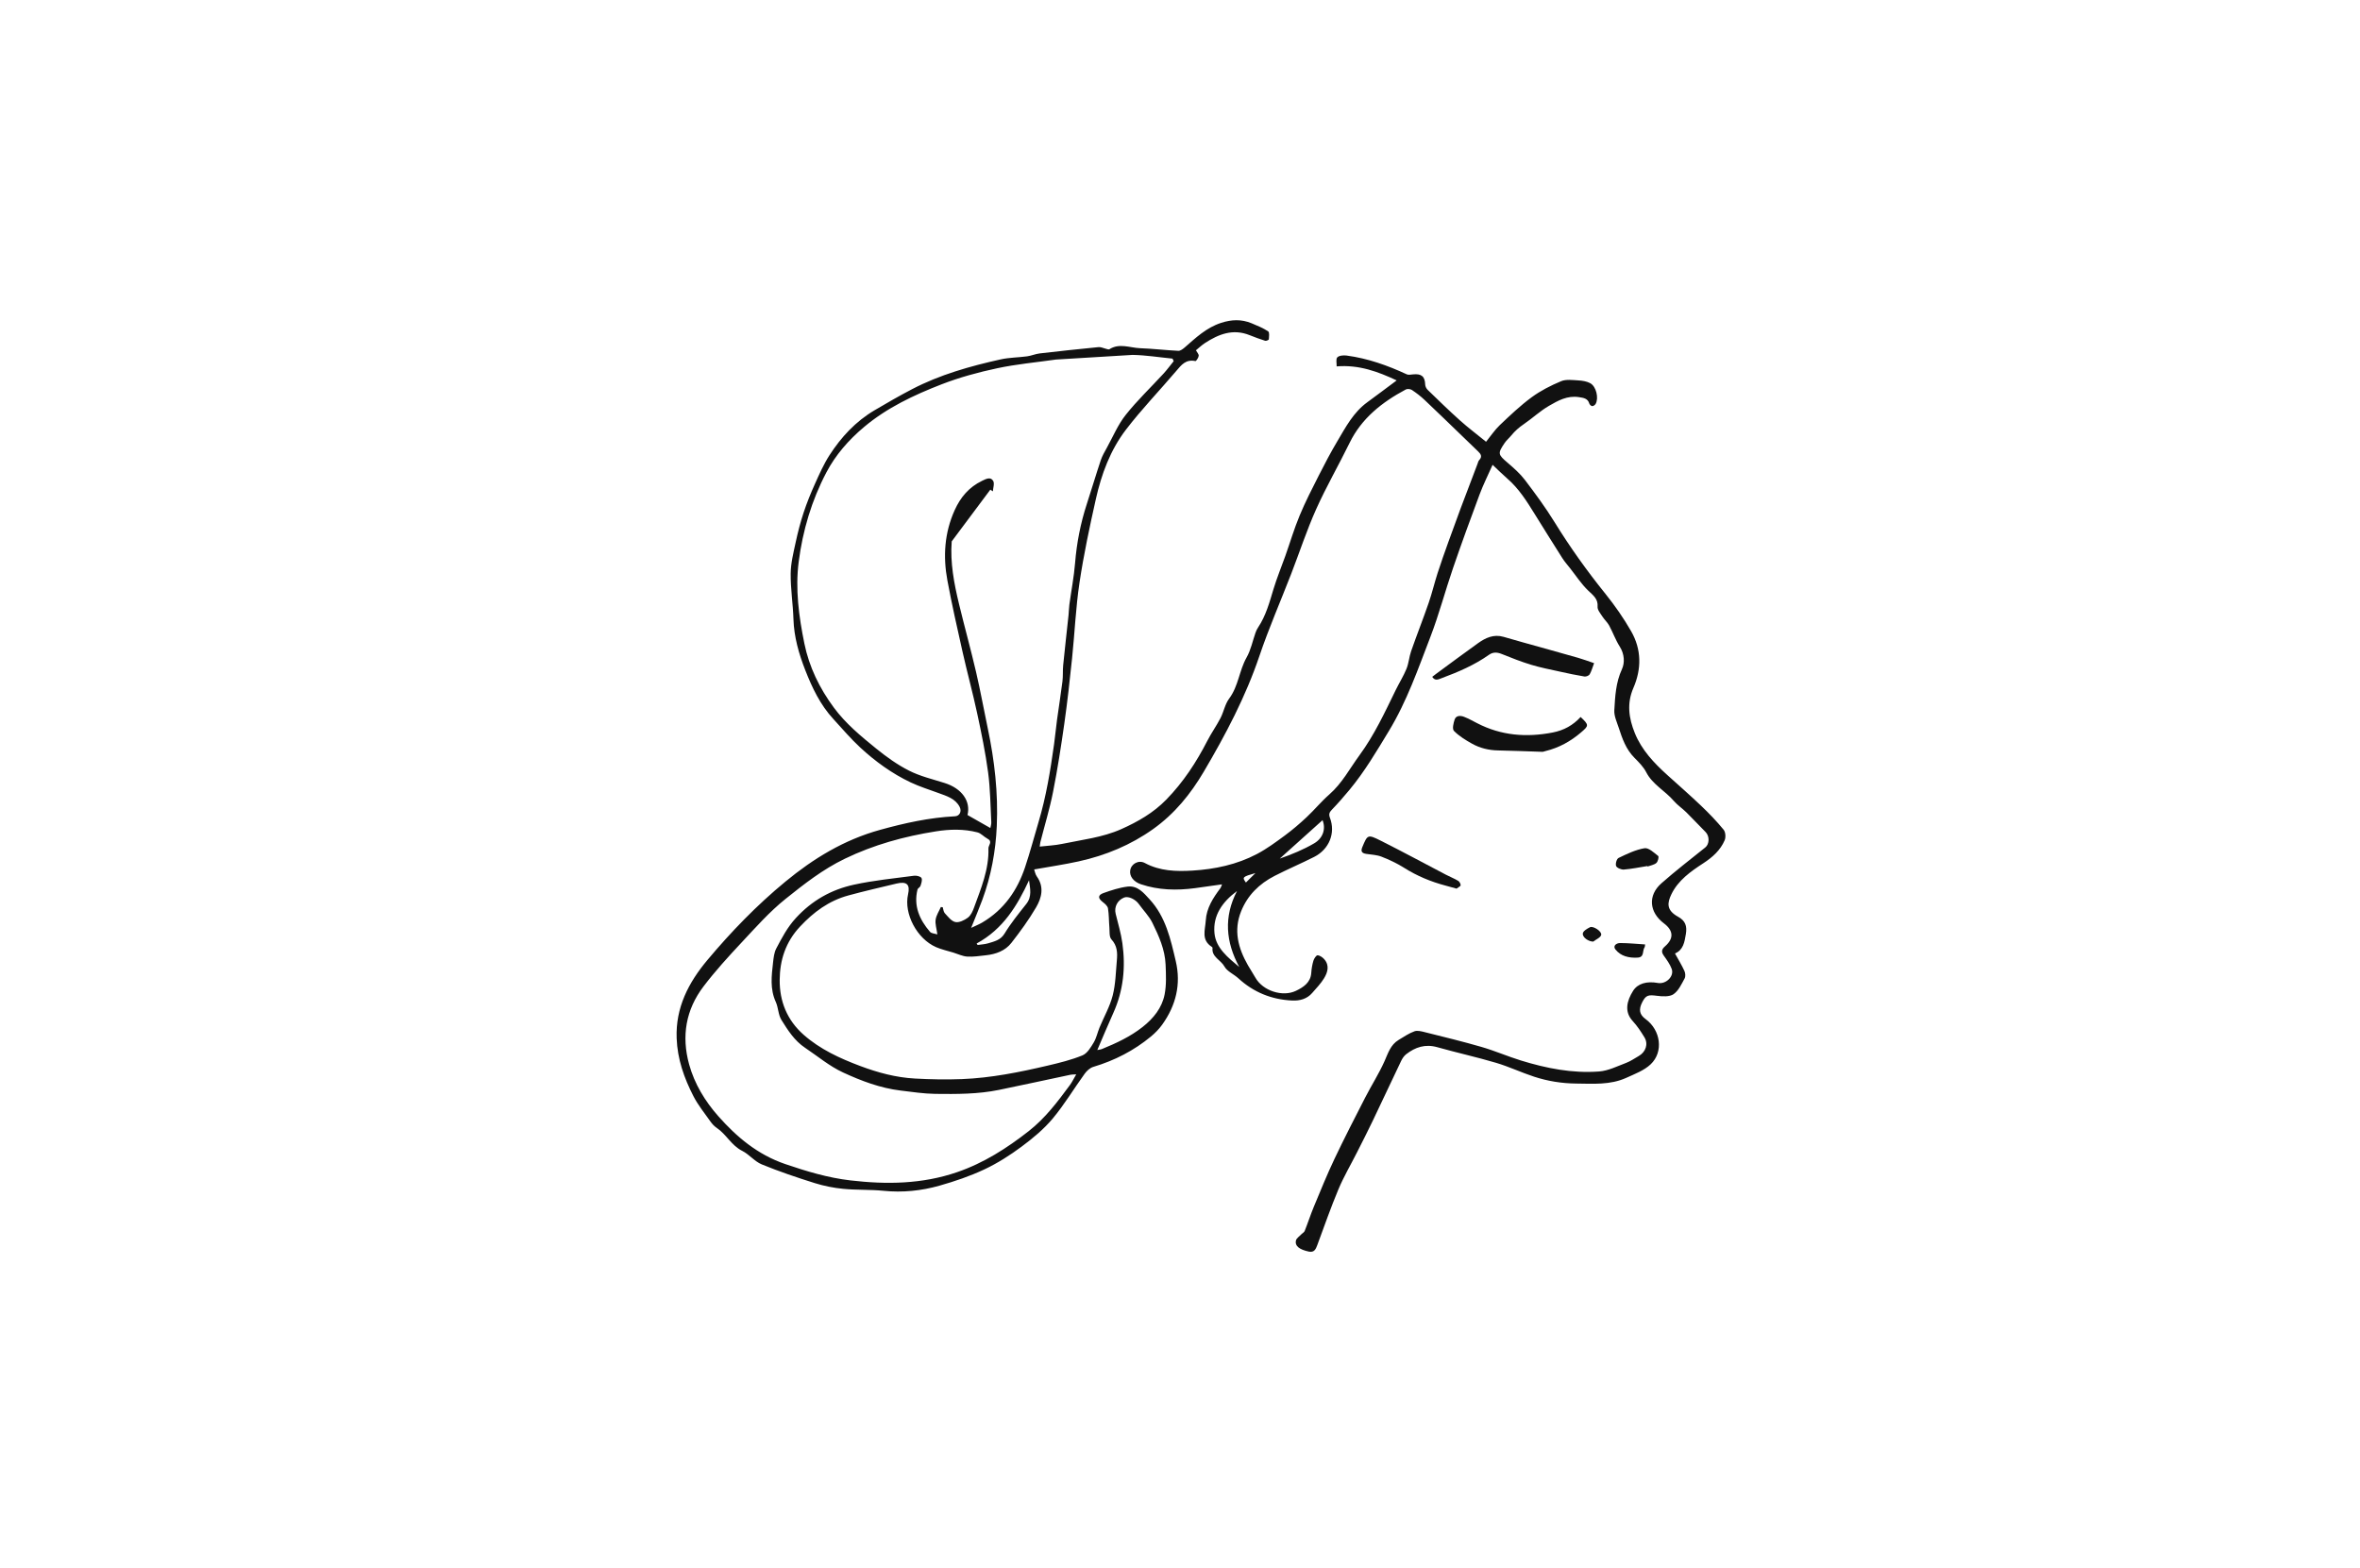 <svg width="377.821" height="251" xmlns="http://www.w3.org/2000/svg" preserveAspectRatio="xMidYMid meet" class="css-116ckqy">
 <g>
  <title>Layer 1</title>
  <g id="SvgjsG2395" featurekey="JiLV9t-0" transform="matrix(1.919 0 0 1.817 113.417 -49.353)" fill="#111111">
   <g fill="#111111" id="svg_1" xmlns="http://www.w3.org/2000/svg">
    <g fill="#111111" id="svg_2">
     <path d="m84.688,100.261c-0.573,-0.739 -1.21,-1.436 -1.87,-2.101c-0.919,-0.926 -1.879,-1.812 -2.823,-2.712c-1.123,-1.07 -2.141,-2.21 -2.711,-3.694c-0.506,-1.318 -0.679,-2.616 -0.122,-3.973c0.692,-1.684 0.687,-3.396 -0.186,-5.004c-0.622,-1.144 -1.346,-2.248 -2.136,-3.284c-1.546,-2.026 -2.968,-4.126 -4.253,-6.328c-0.749,-1.283 -1.603,-2.509 -2.472,-3.717c-0.405,-0.562 -0.929,-1.049 -1.447,-1.517c-0.801,-0.725 -0.84,-0.81 -0.241,-1.743c0.154,-0.24 0.378,-0.434 0.553,-0.662c0.298,-0.386 0.645,-0.708 1.044,-0.995c0.716,-0.515 1.35,-1.153 2.098,-1.61c0.744,-0.455 1.521,-0.925 2.491,-0.77c0.406,0.065 0.747,0.114 0.876,0.573c0.027,0.094 0.159,0.22 0.244,0.221c0.095,0.001 0.232,-0.101 0.282,-0.195c0.274,-0.516 0.051,-1.536 -0.451,-1.825c-0.284,-0.163 -0.651,-0.226 -0.985,-0.246c-0.482,-0.029 -1.029,-0.114 -1.441,0.068c-0.863,0.381 -1.718,0.839 -2.46,1.416c-0.949,0.737 -1.805,1.6 -2.657,2.454c-0.423,0.424 -0.746,0.947 -1.148,1.468c-0.757,-0.65 -1.493,-1.236 -2.175,-1.88c-0.922,-0.872 -1.806,-1.783 -2.694,-2.691c-0.113,-0.116 -0.203,-0.307 -0.208,-0.466c-0.023,-0.717 -0.309,-0.979 -1.022,-0.9c-0.172,0.019 -0.378,0.063 -0.518,-0.006c-1.599,-0.784 -3.251,-1.405 -5.021,-1.654c-0.255,-0.036 -0.629,0 -0.771,0.16c-0.137,0.155 -0.046,0.512 -0.056,0.795c1.882,-0.157 3.443,0.465 5.009,1.236c-0.862,0.677 -1.65,1.306 -2.449,1.922c-1.166,0.898 -1.8,2.187 -2.495,3.423c-0.556,0.988 -1.062,2.005 -1.553,3.028c-0.558,1.163 -1.125,2.326 -1.596,3.524c-0.46,1.169 -0.801,2.386 -1.201,3.579c-0.327,0.973 -0.704,1.932 -0.986,2.918c-0.333,1.166 -0.63,2.338 -1.286,3.379c-0.086,0.137 -0.156,0.29 -0.207,0.444c-0.246,0.732 -0.387,1.519 -0.746,2.189c-0.621,1.158 -0.678,2.522 -1.455,3.625c-0.351,0.498 -0.453,1.165 -0.728,1.726c-0.334,0.682 -0.764,1.316 -1.096,1.999c-0.914,1.879 -1.99,3.627 -3.423,5.179c-1.076,1.166 -2.356,1.941 -3.753,2.6c-1.573,0.741 -3.288,0.936 -4.957,1.306c-0.59,0.13 -1.203,0.155 -1.849,0.233c0.027,-0.199 0.033,-0.306 0.058,-0.408c0.354,-1.466 0.775,-2.92 1.052,-4.401c0.374,-1.998 0.671,-4.013 0.942,-6.029c0.257,-1.91 0.457,-3.828 0.646,-5.746c0.219,-2.223 0.306,-4.463 0.62,-6.671c0.352,-2.475 0.848,-4.933 1.368,-7.38c0.463,-2.179 1.199,-4.296 2.512,-6.106c1.302,-1.795 2.806,-3.442 4.198,-5.173c0.422,-0.525 0.793,-1.042 1.593,-0.863c0.06,0.013 0.258,-0.296 0.274,-0.466c0.014,-0.146 -0.14,-0.308 -0.232,-0.485c0.26,-0.222 0.489,-0.457 0.754,-0.639c1.138,-0.778 2.331,-1.286 3.729,-0.692c0.425,0.18 0.856,0.348 1.294,0.493c0.084,0.028 0.3,-0.071 0.304,-0.121c0.015,-0.243 0.07,-0.621 -0.057,-0.711c-0.42,-0.294 -0.906,-0.502 -1.38,-0.71c-0.84,-0.368 -1.674,-0.337 -2.547,-0.035c-1.236,0.427 -2.11,1.316 -3.031,2.163c-0.149,0.137 -0.359,0.307 -0.533,0.299c-1.063,-0.054 -2.123,-0.188 -3.187,-0.23c-0.853,-0.034 -1.729,-0.473 -2.568,0.092c-0.062,0.042 -0.199,-0.022 -0.299,-0.046c-0.201,-0.047 -0.407,-0.162 -0.6,-0.142c-1.64,0.169 -3.279,0.354 -4.915,0.556c-0.354,0.044 -0.693,0.205 -1.047,0.256c-0.732,0.105 -1.487,0.101 -2.202,0.268c-2.561,0.6 -5.077,1.35 -7.396,2.626c-1.061,0.583 -2.096,1.215 -3.124,1.855c-1.594,0.991 -2.796,2.379 -3.762,3.958c-0.486,0.794 -0.848,1.669 -1.215,2.528c-0.352,0.823 -0.674,1.663 -0.941,2.517c-0.269,0.86 -0.486,1.739 -0.665,2.623c-0.186,0.914 -0.41,1.842 -0.419,2.765c-0.013,1.339 0.191,2.678 0.231,4.018c0.046,1.565 0.452,3.053 0.984,4.489c0.57,1.538 1.246,3.053 2.349,4.315c0.738,0.845 1.441,1.728 2.242,2.509c1.25,1.219 2.636,2.284 4.204,3.07c0.738,0.37 1.532,0.63 2.304,0.93c0.693,0.269 1.424,0.487 1.782,1.229c0.192,0.398 -0.006,0.805 -0.386,0.826c-2.136,0.113 -4.186,0.593 -6.244,1.193c-3.036,0.885 -5.577,2.537 -7.909,4.566c-2.39,2.079 -4.528,4.417 -6.494,6.892c-1.587,1.998 -2.673,4.202 -2.576,6.907c0.066,1.848 0.62,3.497 1.399,5.102c0.383,0.788 0.93,1.497 1.419,2.231c0.139,0.208 0.314,0.412 0.516,0.556c0.811,0.572 1.22,1.547 2.136,2.033c0.589,0.313 1.029,0.931 1.631,1.191c1.438,0.623 2.921,1.151 4.409,1.645c0.769,0.255 1.581,0.426 2.387,0.509c1.112,0.115 2.242,0.053 3.353,0.172c1.603,0.171 3.169,0 4.688,-0.456c1.278,-0.383 2.552,-0.841 3.744,-1.434c1.096,-0.545 2.133,-1.246 3.098,-2.003c0.937,-0.734 1.857,-1.543 2.592,-2.471c0.983,-1.242 1.769,-2.639 2.668,-3.95c0.172,-0.252 0.441,-0.516 0.72,-0.604c1.786,-0.563 3.393,-1.439 4.8,-2.668c0.353,-0.308 0.683,-0.663 0.945,-1.049c1.159,-1.704 1.585,-3.582 1.133,-5.606c-0.432,-1.933 -0.831,-3.898 -2.194,-5.454c-0.483,-0.552 -0.987,-1.215 -1.828,-1.107c-0.682,0.087 -1.355,0.324 -2.005,0.568c-0.488,0.183 -0.472,0.462 -0.061,0.795c0.181,0.146 0.401,0.349 0.433,0.552c0.087,0.553 0.072,1.121 0.118,1.682c0.03,0.36 -0.028,0.826 0.171,1.055c0.487,0.56 0.508,1.177 0.453,1.827c-0.089,1.044 -0.104,2.111 -0.349,3.12c-0.237,0.974 -0.732,1.884 -1.101,2.827c-0.17,0.435 -0.255,0.913 -0.483,1.312c-0.243,0.426 -0.533,0.956 -0.938,1.132c-0.927,0.404 -1.926,0.66 -2.913,0.905c-2.35,0.582 -4.72,1.086 -7.146,1.187c-1.303,0.054 -2.615,0.026 -3.918,-0.049c-1.581,-0.091 -3.089,-0.521 -4.565,-1.106c-1.713,-0.679 -3.341,-1.472 -4.708,-2.741c-1.412,-1.311 -2.021,-2.986 -2.009,-4.835c0.011,-1.733 0.482,-3.342 1.707,-4.718c1.131,-1.271 2.392,-2.265 4.026,-2.734c1.329,-0.381 2.673,-0.708 4.013,-1.046c0.859,-0.216 1.152,0.083 0.963,0.955c-0.365,1.693 0.741,3.918 2.345,4.65c0.457,0.209 0.957,0.322 1.438,0.478c0.383,0.124 0.762,0.324 1.151,0.351c0.515,0.034 1.04,-0.057 1.558,-0.115c0.844,-0.093 1.62,-0.404 2.125,-1.087c0.742,-1.004 1.458,-2.039 2.062,-3.129c0.471,-0.85 0.694,-1.797 0.065,-2.729c-0.132,-0.196 -0.168,-0.458 -0.224,-0.618c1.268,-0.239 2.504,-0.429 3.718,-0.711c2.259,-0.525 4.346,-1.446 6.209,-2.847c1.802,-1.355 3.136,-3.104 4.223,-5.051c1.825,-3.269 3.491,-6.604 4.64,-10.191c0.786,-2.453 1.774,-4.841 2.661,-7.263c0.694,-1.894 1.29,-3.828 2.077,-5.681c0.843,-1.986 1.885,-3.887 2.792,-5.848c0.993,-2.148 2.689,-3.572 4.688,-4.698c0.125,-0.071 0.384,-0.042 0.507,0.045c0.37,0.26 0.727,0.549 1.048,0.868c1.075,1.071 2.132,2.16 3.196,3.242c0.429,0.436 0.854,0.875 1.285,1.309c0.229,0.231 0.356,0.457 0.089,0.753c-0.08,0.089 -0.105,0.229 -0.148,0.348c-0.469,1.302 -0.941,2.603 -1.403,3.907c-0.351,0.991 -0.694,1.984 -1.031,2.98c-0.307,0.907 -0.615,1.814 -0.894,2.73c-0.265,0.869 -0.461,1.759 -0.744,2.622c-0.466,1.423 -0.991,2.826 -1.462,4.248c-0.168,0.506 -0.197,1.062 -0.388,1.557c-0.248,0.643 -0.607,1.242 -0.898,1.87c-0.911,1.97 -1.78,3.959 -3.027,5.753c-0.812,1.169 -1.443,2.461 -2.515,3.451c-0.671,0.62 -1.236,1.354 -1.887,1.997c-0.574,0.568 -1.176,1.114 -1.812,1.61c-0.751,0.586 -1.512,1.181 -2.341,1.642c-1.663,0.924 -3.497,1.34 -5.382,1.459c-1.36,0.086 -2.719,0.043 -3.964,-0.667c-0.517,-0.295 -1.14,0.062 -1.224,0.65c-0.074,0.516 0.284,1.002 0.885,1.217c1.477,0.527 2.991,0.561 4.524,0.346c0.728,-0.102 1.454,-0.216 2.25,-0.334c-0.064,0.168 -0.079,0.259 -0.128,0.327c-0.615,0.865 -1.164,1.754 -1.227,2.859c-0.047,0.826 -0.404,1.713 0.511,2.326c0.027,0.018 0.057,0.062 0.054,0.091c-0.093,0.792 0.698,1.063 0.994,1.636c0.223,0.432 0.787,0.676 1.163,1.042c1.255,1.218 2.754,1.871 4.491,1.956c0.637,0.031 1.236,-0.143 1.665,-0.666c0.345,-0.421 0.722,-0.828 0.991,-1.296c0.303,-0.528 0.473,-1.127 0.017,-1.677c-0.138,-0.166 -0.363,-0.335 -0.558,-0.347c-0.11,-0.007 -0.293,0.289 -0.347,0.476c-0.099,0.347 -0.157,0.712 -0.179,1.073c-0.053,0.842 -0.64,1.259 -1.285,1.584c-1.099,0.554 -2.748,0.013 -3.379,-1.169c-0.197,-0.37 -0.424,-0.723 -0.623,-1.092c-0.812,-1.507 -1.212,-3.056 -0.566,-4.748c0.537,-1.408 1.502,-2.421 2.798,-3.122c1.082,-0.586 2.208,-1.09 3.294,-1.669c1.256,-0.67 1.803,-2.105 1.32,-3.445c-0.112,-0.311 -0.056,-0.481 0.157,-0.713c0.513,-0.562 0.999,-1.15 1.469,-1.748c1.271,-1.618 2.267,-3.408 3.289,-5.188c1.505,-2.62 2.436,-5.47 3.46,-8.28c0.725,-1.992 1.238,-4.06 1.894,-6.078c0.706,-2.172 1.452,-4.332 2.214,-6.485c0.305,-0.862 0.7,-1.693 1.086,-2.612c0.463,0.46 0.833,0.854 1.23,1.216c0.965,0.882 1.616,1.989 2.269,3.098c0.768,1.305 1.537,2.611 2.319,3.908c0.188,0.313 0.426,0.596 0.645,0.89c0.495,0.663 0.934,1.38 1.507,1.965c0.416,0.424 0.843,0.732 0.788,1.427c-0.022,0.276 0.235,0.588 0.4,0.861c0.169,0.278 0.419,0.51 0.567,0.797c0.313,0.61 0.532,1.272 0.884,1.856c0.396,0.657 0.425,1.43 0.182,1.987c-0.516,1.181 -0.57,2.4 -0.637,3.622c-0.028,0.506 0.212,1.035 0.369,1.543c0.293,0.951 0.601,1.894 1.313,2.648c0.366,0.388 0.751,0.798 0.98,1.269c0.522,1.078 1.579,1.636 2.295,2.52c0.304,0.375 0.715,0.662 1.052,1.013c0.545,0.569 1.063,1.163 1.604,1.735c0.345,0.365 0.327,1.062 -0.021,1.356c-1.232,1.043 -2.486,2.064 -3.666,3.164c-1.145,1.067 -1.019,2.549 0.212,3.526c0.804,0.638 0.841,1.341 0.085,2.032c-0.28,0.256 -0.317,0.484 -0.101,0.804c0.252,0.375 0.52,0.759 0.665,1.18c0.225,0.651 -0.478,1.368 -1.155,1.237c-0.939,-0.181 -1.687,0.055 -2.067,0.695c-0.528,0.889 -0.747,1.841 -0.032,2.658c0.38,0.434 0.691,0.936 0.98,1.438c0.339,0.587 0.11,1.296 -0.482,1.649c-0.344,0.205 -0.671,0.453 -1.039,0.599c-0.74,0.293 -1.489,0.697 -2.258,0.759c-2.235,0.18 -4.411,-0.279 -6.53,-0.969c-1.1,-0.358 -2.158,-0.847 -3.263,-1.187c-1.562,-0.48 -3.148,-0.883 -4.728,-1.302c-0.288,-0.076 -0.638,-0.178 -0.887,-0.082c-0.466,0.179 -0.887,0.483 -1.314,0.755c-0.691,0.44 -0.886,1.175 -1.185,1.883c-0.463,1.095 -1.087,2.121 -1.608,3.193c-0.876,1.803 -1.754,3.606 -2.576,5.434c-0.615,1.37 -1.153,2.775 -1.704,4.173c-0.279,0.709 -0.501,1.44 -0.771,2.153c-0.048,0.127 -0.207,0.209 -0.306,0.32c-0.151,0.17 -0.38,0.327 -0.424,0.524c-0.105,0.467 0.276,0.795 1.077,0.974c0.457,0.102 0.583,-0.228 0.705,-0.574c0.578,-1.642 1.121,-3.299 1.764,-4.916c0.441,-1.11 1.028,-2.161 1.544,-3.241c0.438,-0.915 0.881,-1.827 1.299,-2.751c0.8,-1.764 1.58,-3.537 2.381,-5.301c0.1,-0.221 0.239,-0.453 0.423,-0.604c0.759,-0.622 1.588,-0.923 2.599,-0.622c1.627,0.485 3.286,0.869 4.905,1.376c1.078,0.338 2.099,0.852 3.168,1.221c1.132,0.391 2.293,0.593 3.514,0.606c1.424,0.015 2.842,0.135 4.168,-0.498c0.713,-0.341 1.503,-0.655 2.044,-1.195c1.103,-1.101 0.837,-3.022 -0.419,-3.986c-0.514,-0.394 -0.597,-0.838 -0.278,-1.494c0.3,-0.617 0.506,-0.658 1.213,-0.56c0.461,0.064 1.063,0.101 1.392,-0.138c0.423,-0.307 0.665,-0.887 0.924,-1.382c0.092,-0.175 0.071,-0.473 -0.012,-0.665c-0.221,-0.511 -0.504,-0.996 -0.789,-1.543c0.694,-0.306 0.8,-1.006 0.91,-1.722c0.106,-0.694 -0.037,-1.16 -0.655,-1.517c-1.005,-0.581 -0.888,-1.243 -0.556,-1.972c0.559,-1.229 1.607,-2.012 2.669,-2.741c0.776,-0.533 1.419,-1.151 1.772,-2.011c0.112,-0.273 0.082,-0.732 -0.085,-0.946zm-50.914,16.158c0.849,-1.981 1.037,-4.045 0.759,-6.154c-0.115,-0.873 -0.36,-1.73 -0.56,-2.591c-0.14,-0.6 0.145,-1.198 0.708,-1.433c0.345,-0.144 0.939,0.148 1.229,0.579c0.371,0.551 0.846,1.051 1.124,1.644c0.545,1.167 1.053,2.37 1.104,3.683c0.034,0.878 0.077,1.781 -0.082,2.636c-0.217,1.169 -0.918,2.101 -1.841,2.868c-1.018,0.847 -2.184,1.421 -3.386,1.939c-0.112,0.048 -0.241,0.055 -0.388,0.087c0.459,-1.124 0.879,-2.199 1.333,-3.258zm-13.175,-8.018c-0.337,-0.076 -0.616,-0.478 -0.879,-0.775c-0.113,-0.129 -0.12,-0.351 -0.176,-0.531c-0.052,-0.006 -0.103,-0.011 -0.155,-0.017c-0.152,0.369 -0.383,0.727 -0.435,1.109c-0.052,0.377 0.077,0.778 0.144,1.303c-0.216,-0.074 -0.495,-0.081 -0.611,-0.223c-0.889,-1.083 -1.38,-2.296 -1.048,-3.726c0.028,-0.122 0.216,-0.204 0.252,-0.327c0.067,-0.227 0.17,-0.518 0.081,-0.694c-0.07,-0.14 -0.415,-0.229 -0.618,-0.2c-1.673,0.235 -3.362,0.409 -5.004,0.786c-1.907,0.437 -3.509,1.396 -4.846,2.93c-0.727,0.833 -1.17,1.747 -1.639,2.681c-0.186,0.371 -0.23,0.829 -0.275,1.254c-0.126,1.166 -0.264,2.328 0.228,3.468c0.218,0.505 0.2,1.129 0.473,1.59c0.534,0.904 1.083,1.825 1.974,2.453c1.046,0.739 2.026,1.616 3.163,2.171c1.518,0.741 3.112,1.382 4.822,1.597c0.956,0.12 1.915,0.278 2.875,0.29c1.778,0.022 3.564,0.029 5.317,-0.351c1.991,-0.431 3.976,-0.891 5.964,-1.334c0.116,-0.026 0.239,-0.019 0.477,-0.036c-0.208,0.375 -0.344,0.68 -0.531,0.949c-1.018,1.459 -2.053,2.913 -3.434,4.054c-1.816,1.5 -3.745,2.813 -5.995,3.624c-2.904,1.047 -5.861,1.089 -8.875,0.718c-1.887,-0.232 -3.661,-0.799 -5.442,-1.44c-2.319,-0.835 -4.06,-2.402 -5.577,-4.21c-1.116,-1.329 -1.998,-2.863 -2.445,-4.588c-0.64,-2.469 -0.28,-4.789 1.206,-6.854c0.972,-1.35 2.067,-2.618 3.171,-3.865c1.176,-1.328 2.327,-2.708 3.674,-3.847c1.54,-1.302 3.096,-2.595 4.939,-3.536c2.42,-1.235 4.959,-1.971 7.607,-2.414c1.153,-0.193 2.32,-0.223 3.458,0.089c0.305,0.083 0.541,0.392 0.833,0.553c0.471,0.259 0.076,0.576 0.085,0.862c0.054,1.843 -0.619,3.523 -1.203,5.22c-0.11,0.319 -0.263,0.681 -0.511,0.88c-0.286,0.226 -0.735,0.457 -1.044,0.387zm5.916,-1.592c-0.635,0.848 -1.287,1.694 -1.813,2.609c-0.333,0.579 -0.844,0.687 -1.362,0.855c-0.281,0.091 -0.588,0.102 -0.883,0.149c-0.028,-0.044 -0.056,-0.088 -0.084,-0.131c2.214,-1.268 3.389,-3.333 4.372,-5.571c0.09,0.732 0.262,1.432 -0.23,2.089zm-0.102,-3.234c-0.638,2.014 -1.732,3.717 -3.564,4.864c-0.257,0.161 -0.541,0.278 -0.932,0.476c0.343,-0.908 0.658,-1.687 0.934,-2.479c0.733,-2.108 1.112,-4.276 1.205,-6.51c0.12,-2.894 -0.185,-5.741 -0.749,-8.57c-0.33,-1.659 -0.615,-3.328 -0.979,-4.98c-0.443,-2.007 -0.966,-3.996 -1.424,-6c-0.415,-1.813 -0.747,-3.657 -0.609,-5.514l3.222,-4.558c0.071,0.05 0.141,0.099 0.212,0.149c0.017,-0.312 0.153,-0.691 0.024,-0.922c-0.218,-0.391 -0.604,-0.167 -0.915,-0.01c-1.109,0.559 -1.818,1.471 -2.297,2.592c-0.855,2 -0.978,4.083 -0.606,6.191c0.373,2.111 0.821,4.209 1.268,6.307c0.385,1.804 0.848,3.592 1.216,5.399c0.352,1.728 0.691,3.464 0.913,5.213c0.183,1.448 0.192,2.919 0.265,4.38c0.009,0.188 -0.056,0.38 -0.078,0.513c-0.638,-0.383 -1.257,-0.755 -1.907,-1.145c0.284,-1.206 -0.459,-2.341 -1.912,-2.822c-1,-0.332 -2.044,-0.596 -2.963,-1.087c-0.983,-0.525 -1.895,-1.22 -2.746,-1.948c-1.275,-1.09 -2.544,-2.202 -3.519,-3.593c-1.206,-1.72 -2.07,-3.596 -2.469,-5.661c-0.46,-2.381 -0.768,-4.795 -0.472,-7.212c0.335,-2.734 1.075,-5.388 2.307,-7.861c0.764,-1.534 1.848,-2.853 3.147,-4.005c1.91,-1.695 4.154,-2.811 6.473,-3.761c1.49,-0.61 3.062,-1.06 4.635,-1.414c1.608,-0.362 3.262,-0.518 4.895,-0.765l6.395,-0.41c1.112,0.021 2.222,0.212 3.332,0.327c0.033,0.075 0.066,0.149 0.099,0.224c-0.28,0.365 -0.542,0.745 -0.843,1.092c-1.054,1.213 -2.196,2.359 -3.158,3.64c-0.65,0.865 -1.06,1.912 -1.567,2.883c-0.19,0.365 -0.394,0.732 -0.518,1.122c-0.404,1.274 -0.763,2.563 -1.159,3.84c-0.526,1.702 -0.846,3.435 -0.982,5.214c-0.094,1.223 -0.318,2.436 -0.476,3.655c-0.039,0.305 -0.038,0.616 -0.069,0.922c-0.149,1.477 -0.31,2.954 -0.449,4.432c-0.044,0.469 -0.004,0.946 -0.059,1.413c-0.133,1.128 -0.306,2.252 -0.452,3.379c-0.092,0.716 -0.152,1.437 -0.247,2.153c-0.307,2.32 -0.661,4.631 -1.302,6.887c-0.371,1.318 -0.705,2.652 -1.12,3.96zm17.869,8.787c-0.942,-0.837 -1.947,-1.668 -2.066,-2.975c-0.142,-1.56 0.656,-2.766 1.879,-3.716c-1.118,2.273 -0.941,4.478 0.187,6.691zm0.557,-7.442c-0.326,-0.471 -0.293,-0.505 0.795,-0.834c-0.316,0.332 -0.551,0.579 -0.795,0.834zm5.692,-3.452c-0.895,0.553 -1.869,0.976 -2.868,1.342c1.184,-1.124 2.368,-2.247 3.568,-3.385c0.286,0.745 0.056,1.576 -0.7,2.043z" fill="#111111" id="svg_3"/>
     <path d="m67.953,83.76c-0.541,-0.16 -1.081,-0.323 -1.62,-0.488c-0.826,-0.252 -1.505,0.088 -2.13,0.559c-1.175,0.887 -2.331,1.799 -3.495,2.701c-0.11,0.085 -0.216,0.175 -0.326,0.265c0.24,0.388 0.511,0.225 0.78,0.119c1.39,-0.546 2.745,-1.158 3.949,-2.058c0.349,-0.261 0.686,-0.237 1.074,-0.073c0.804,0.34 1.612,0.681 2.442,0.946c0.795,0.254 1.618,0.421 2.432,0.611c0.672,0.158 1.347,0.309 2.027,0.426c0.135,0.023 0.373,-0.08 0.433,-0.194c0.157,-0.298 0.243,-0.635 0.367,-0.983c-0.477,-0.17 -0.897,-0.339 -1.33,-0.469c-1.532,-0.462 -3.069,-0.909 -4.603,-1.362z" fill="#111111" id="svg_4"/>
     <path d="m72.761,90.334c-0.635,0.734 -1.402,1.177 -2.328,1.367c-2.195,0.45 -4.302,0.273 -6.295,-0.816c-0.363,-0.198 -0.721,-0.41 -1.102,-0.566c-0.301,-0.123 -0.668,-0.129 -0.785,0.244c-0.1,0.32 -0.216,0.827 -0.055,0.999c0.42,0.451 0.965,0.804 1.504,1.123c0.66,0.39 1.392,0.581 2.172,0.596c1.23,0.024 2.46,0.083 3.689,0.122c0.087,0.003 0.176,-0.042 0.265,-0.064c1.133,-0.291 2.104,-0.861 2.972,-1.646c0.652,-0.59 0.682,-0.644 -0.037,-1.359z" fill="#111111" id="svg_5"/>
     <path d="m54.552,101.794c-0.151,0.381 -0.047,0.542 0.334,0.603c0.426,0.067 0.878,0.084 1.267,0.245c0.646,0.268 1.285,0.582 1.865,0.969c1.08,0.721 2.24,1.235 3.483,1.581c0.304,0.085 0.606,0.177 0.91,0.265c0.156,-0.128 0.344,-0.214 0.342,-0.295c-0.003,-0.136 -0.095,-0.322 -0.208,-0.393c-0.32,-0.202 -0.675,-0.349 -1.009,-0.533c-1.815,-1.001 -3.615,-2.032 -5.447,-3.002c-1.094,-0.579 -1.104,-0.533 -1.537,0.56z" fill="#111111" id="svg_6"/>
     <path d="m76.367,103.776c0.659,-0.055 1.31,-0.199 1.964,-0.309c0.005,0.014 0.01,0.029 0.015,0.043c0.251,-0.1 0.553,-0.145 0.737,-0.317c0.135,-0.127 0.226,-0.549 0.148,-0.614c-0.344,-0.289 -0.801,-0.742 -1.136,-0.683c-0.752,0.134 -1.472,0.505 -2.166,0.857c-0.161,0.082 -0.277,0.514 -0.206,0.71c0.06,0.167 0.427,0.331 0.644,0.313z" fill="#111111" id="svg_7"/>
     <path d="m75.664,110.812c0.443,0.599 1.129,0.767 1.854,0.723c0.593,-0.036 0.373,-0.621 0.586,-0.916c0.019,-0.026 0.013,-0.069 0.04,-0.244c-0.721,-0.048 -1.402,-0.122 -2.084,-0.124c-0.305,-0.001 -0.635,0.239 -0.396,0.561z" fill="#111111" id="svg_8"/>
     <path d="m73.817,110.124c0.233,-0.195 0.617,-0.36 0.662,-0.592c0.062,-0.316 -0.671,-0.808 -0.932,-0.675c-0.241,0.123 -0.574,0.337 -0.601,0.545c-0.046,0.362 0.503,0.731 0.871,0.722z" fill="#111111" id="svg_9"/>
    </g>
   </g>
  </g>
 </g>

</svg>